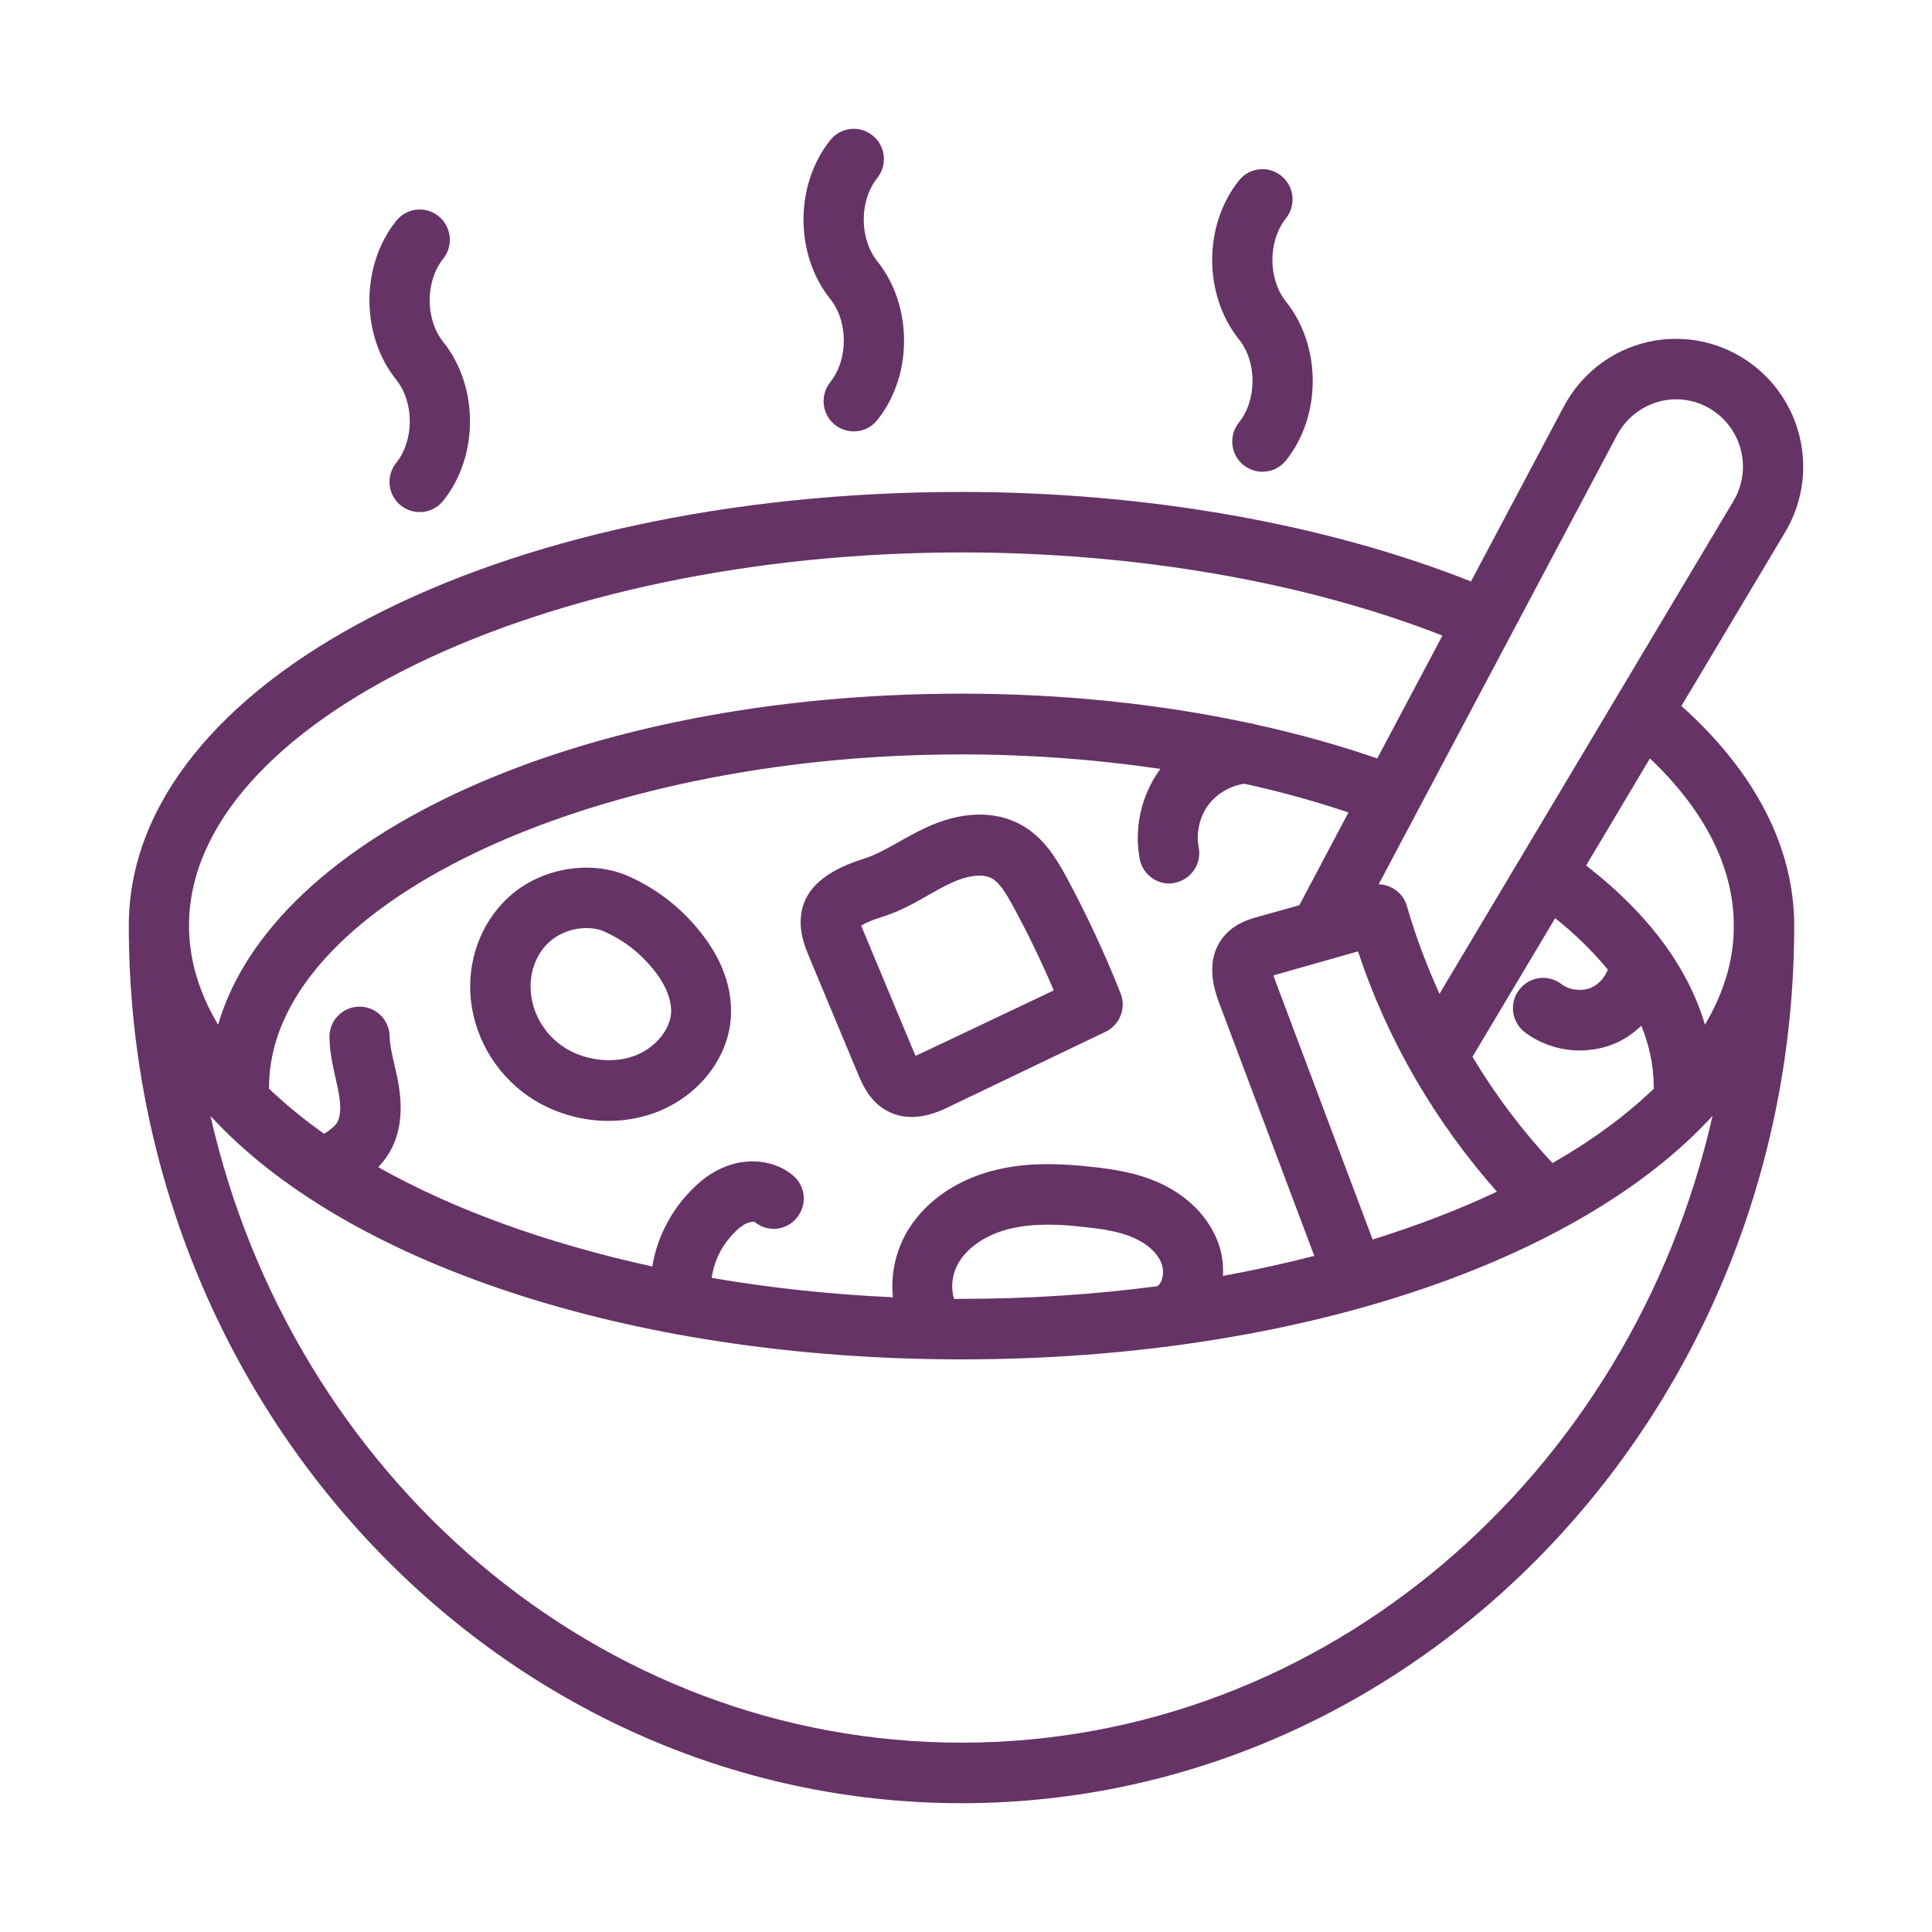<svg width="150" height="150" viewBox="0 0 150 150" fill="none" xmlns="http://www.w3.org/2000/svg">
<path d="M130.546 54.811L138.585 41.339C141.202 36.97 140.094 31.36 136.047 28.295C133.741 26.557 130.796 25.915 127.99 26.539C125.173 27.163 122.787 28.998 121.418 31.55L114.207 45.144C102.961 40.684 89.032 38.194 74.651 38.194C38.4 38.194 10 52.981 10 71.868C10 109.439 39.009 140 74.651 140C110.293 140 139.302 109.439 139.302 71.868C139.302 65.793 136.266 59.932 130.546 54.811ZM125.55 33.776C126.268 32.43 127.528 31.476 129.007 31.127C130.485 30.797 132.031 31.127 133.242 32.051C135.378 33.666 135.95 36.609 134.581 38.909L111.761 77.16C110.763 74.951 109.905 72.682 109.236 70.363C108.956 69.347 108.037 68.687 107.039 68.656L125.55 33.776ZM124.832 75.282C124.601 75.894 124.114 76.438 123.524 76.689C122.793 76.989 121.826 76.879 121.205 76.389C120.177 75.606 118.71 75.826 117.931 76.872C117.152 77.906 117.371 79.381 118.412 80.164C119.629 81.07 121.138 81.559 122.647 81.559C123.548 81.559 124.473 81.388 125.313 81.045C126.11 80.715 126.822 80.231 127.43 79.638C128.039 81.125 128.398 82.722 128.398 84.416C128.398 84.447 128.416 84.477 128.416 84.508C126.268 86.588 123.621 88.534 120.536 90.302C118.168 87.763 116.081 84.991 114.322 82.049L120.743 71.287C122.167 72.418 123.584 73.764 124.832 75.282ZM74.652 100.843H74.074C73.794 99.968 73.915 98.824 74.493 97.931C75.242 96.738 76.69 95.814 78.437 95.392C80.335 94.939 82.423 95.061 84.218 95.269C85.557 95.41 86.962 95.612 88.112 96.144C89.141 96.615 89.902 97.337 90.181 98.102C90.413 98.714 90.291 99.509 89.902 99.827C89.883 99.846 89.883 99.846 89.871 99.858C84.997 100.5 79.903 100.843 74.652 100.843ZM94.563 96.444C93.832 94.486 92.226 92.859 90.047 91.855C88.289 91.054 86.451 90.772 84.717 90.589C82.538 90.356 79.964 90.197 77.365 90.821C74.408 91.525 71.974 93.152 70.556 95.41C69.546 97.025 69.138 98.916 69.327 100.72C64.464 100.5 59.748 99.986 55.257 99.215C55.428 97.949 56.018 96.707 57.004 95.71C57.424 95.269 57.813 95.018 58.154 94.908C58.373 94.847 58.592 94.878 58.562 94.847C59.541 95.691 61.02 95.569 61.848 94.566C62.688 93.581 62.566 92.094 61.568 91.262C60.351 90.228 58.543 89.897 56.833 90.399C55.695 90.73 54.667 91.384 53.669 92.406C52.05 94.064 50.991 96.15 50.645 98.328C42.466 96.542 35.188 93.898 29.364 90.619C29.693 90.276 30.003 89.885 30.265 89.426C31.105 87.952 31.311 86.171 30.904 83.963C30.825 83.522 30.715 83.1 30.624 82.665C30.435 81.864 30.265 81.118 30.253 80.457C30.222 79.172 29.194 78.156 27.916 78.156H27.867C26.577 78.187 25.549 79.251 25.579 80.555C25.597 81.711 25.847 82.782 26.06 83.736C26.139 84.109 26.23 84.47 26.291 84.849C26.541 86.147 26.37 86.789 26.2 87.107C26.011 87.437 25.609 87.749 25.171 88.031C23.583 86.905 22.147 85.73 20.869 84.507C20.869 84.476 20.887 84.446 20.887 84.415C20.887 70.411 45.503 58.572 74.633 58.572C79.946 58.572 85.119 58.964 90.09 59.698C88.624 61.674 88.034 64.274 88.484 66.684C88.703 67.81 89.683 68.594 90.772 68.594C90.912 68.594 91.07 68.575 91.21 68.544C92.47 68.294 93.316 67.07 93.066 65.785C92.847 64.641 93.145 63.356 93.863 62.433C94.521 61.588 95.543 61.007 96.608 60.848C99.413 61.46 102.109 62.212 104.695 63.075L100.88 70.282L97.685 71.175C97.064 71.347 96.005 71.647 95.19 72.509C93.364 74.436 94.35 77.037 94.66 77.881L102.042 97.508C99.754 98.089 97.387 98.621 94.953 99.056C94.995 98.193 94.885 97.288 94.563 96.444ZM106.569 96.236L99.048 76.235C98.969 76.033 98.926 75.862 98.877 75.733C98.908 75.715 98.938 75.715 98.956 75.703L105.437 73.867C107.695 80.695 111.389 87.058 116.221 92.521C113.269 93.916 110.032 95.159 106.569 96.236ZM74.652 42.891C88.234 42.891 101.366 45.192 111.992 49.346L106.929 58.884C103.923 57.85 100.789 56.975 97.503 56.253C97.345 56.192 97.174 56.161 97.004 56.143C89.999 54.638 82.441 53.855 74.652 53.855C45.052 53.855 21.247 64.819 16.931 79.557C15.465 77.097 14.674 74.516 14.674 71.866C14.674 56.155 42.138 42.891 74.652 42.891ZM74.652 135.3C46.391 135.3 22.652 114.516 16.341 86.636C26.668 97.93 48.636 105.541 74.652 105.541C100.668 105.541 122.635 97.93 132.962 86.636C126.652 114.517 102.913 135.3 74.652 135.3ZM132.372 79.557C131.064 75.109 127.948 70.912 123.147 67.198L128.1 58.884C132.366 62.922 134.611 67.376 134.611 71.854C134.63 74.516 133.833 77.097 132.372 79.557ZM64.465 23.221C61.69 19.758 61.69 14.337 64.465 10.88C65.274 9.865 66.741 9.706 67.751 10.519C68.761 11.333 68.919 12.807 68.11 13.823C66.71 15.579 66.71 18.522 68.11 20.278C70.885 23.741 70.885 29.161 68.11 32.618C67.641 33.199 66.972 33.493 66.284 33.493C65.773 33.493 65.256 33.322 64.818 32.979C63.808 32.165 63.65 30.691 64.459 29.675C65.865 27.919 65.865 24.97 64.465 23.221ZM30.764 29.486C27.989 26.023 27.989 20.602 30.764 17.145C31.573 16.13 33.04 15.971 34.05 16.784C35.06 17.598 35.218 19.072 34.409 20.088C33.009 21.844 33.009 24.787 34.409 26.543C37.184 30.006 37.184 35.426 34.409 38.883C33.94 39.464 33.271 39.758 32.583 39.758C32.072 39.758 31.555 39.587 31.117 39.244C30.107 38.43 29.948 36.956 30.758 35.94C32.169 34.184 32.169 31.235 30.764 29.486ZM96.194 26.353C93.419 22.89 93.419 17.47 96.194 14.013C97.003 12.997 98.47 12.838 99.48 13.652C100.49 14.466 100.648 15.94 99.839 16.956C98.439 18.712 98.439 21.654 99.839 23.41C102.614 26.873 102.614 32.294 99.839 35.751C99.371 36.332 98.701 36.626 98.013 36.626C97.502 36.626 96.985 36.454 96.547 36.112C95.537 35.298 95.378 33.824 96.188 32.808C97.6 31.052 97.6 28.103 96.194 26.353ZM48.868 68.061C46.05 66.776 42.338 67.308 39.849 69.346C37.622 71.163 36.374 74.044 36.514 77.067C36.672 80.26 38.352 83.27 41.03 85.118C42.855 86.372 45.064 87.027 47.261 87.027C48.411 87.027 49.567 86.837 50.657 86.464C54.101 85.271 56.56 82.249 56.748 78.933C56.87 76.724 56.061 74.454 54.381 72.368C52.872 70.471 51.065 69.064 48.868 68.061ZM49.148 82.016C47.419 82.61 45.222 82.298 43.677 81.233C42.21 80.218 41.279 78.572 41.2 76.834C41.121 75.317 41.73 73.873 42.807 72.998C43.555 72.386 44.565 72.056 45.533 72.056C46.044 72.056 46.531 72.148 46.951 72.337C48.49 73.041 49.695 73.983 50.766 75.311C51.685 76.455 52.154 77.642 52.105 78.645C52.002 80.04 50.772 81.454 49.148 82.016ZM82.769 68.042C81.99 66.617 81.011 65.002 79.294 64.047C77.238 62.903 74.591 62.983 71.834 64.28C71.146 64.61 70.477 64.971 69.826 65.344C68.888 65.876 68.018 66.36 67.16 66.641C65.371 67.204 62.937 68.207 62.316 70.435C61.878 72.031 62.474 73.445 62.827 74.301L66.643 83.448C66.941 84.151 67.501 85.485 68.821 86.219C69.491 86.593 70.16 86.721 70.787 86.721C72.034 86.721 73.124 86.207 73.702 85.92L85.836 80.107C86.944 79.575 87.455 78.272 87.004 77.134C85.787 74.044 84.358 70.991 82.769 68.042ZM71.676 81.704C71.408 81.827 71.207 81.906 71.085 81.974C71.025 81.851 70.976 81.723 70.945 81.661L67.13 72.515C67.069 72.374 66.941 72.062 66.862 71.873C67.093 71.713 67.592 71.463 68.542 71.169C69.88 70.747 71.018 70.104 72.108 69.48C72.668 69.168 73.227 68.838 73.805 68.575C75.132 67.951 76.331 67.81 77.013 68.202C77.633 68.544 78.163 69.456 78.65 70.349C79.8 72.466 80.865 74.656 81.814 76.895L71.676 81.704Z" fill="#663366"/>
</svg>
